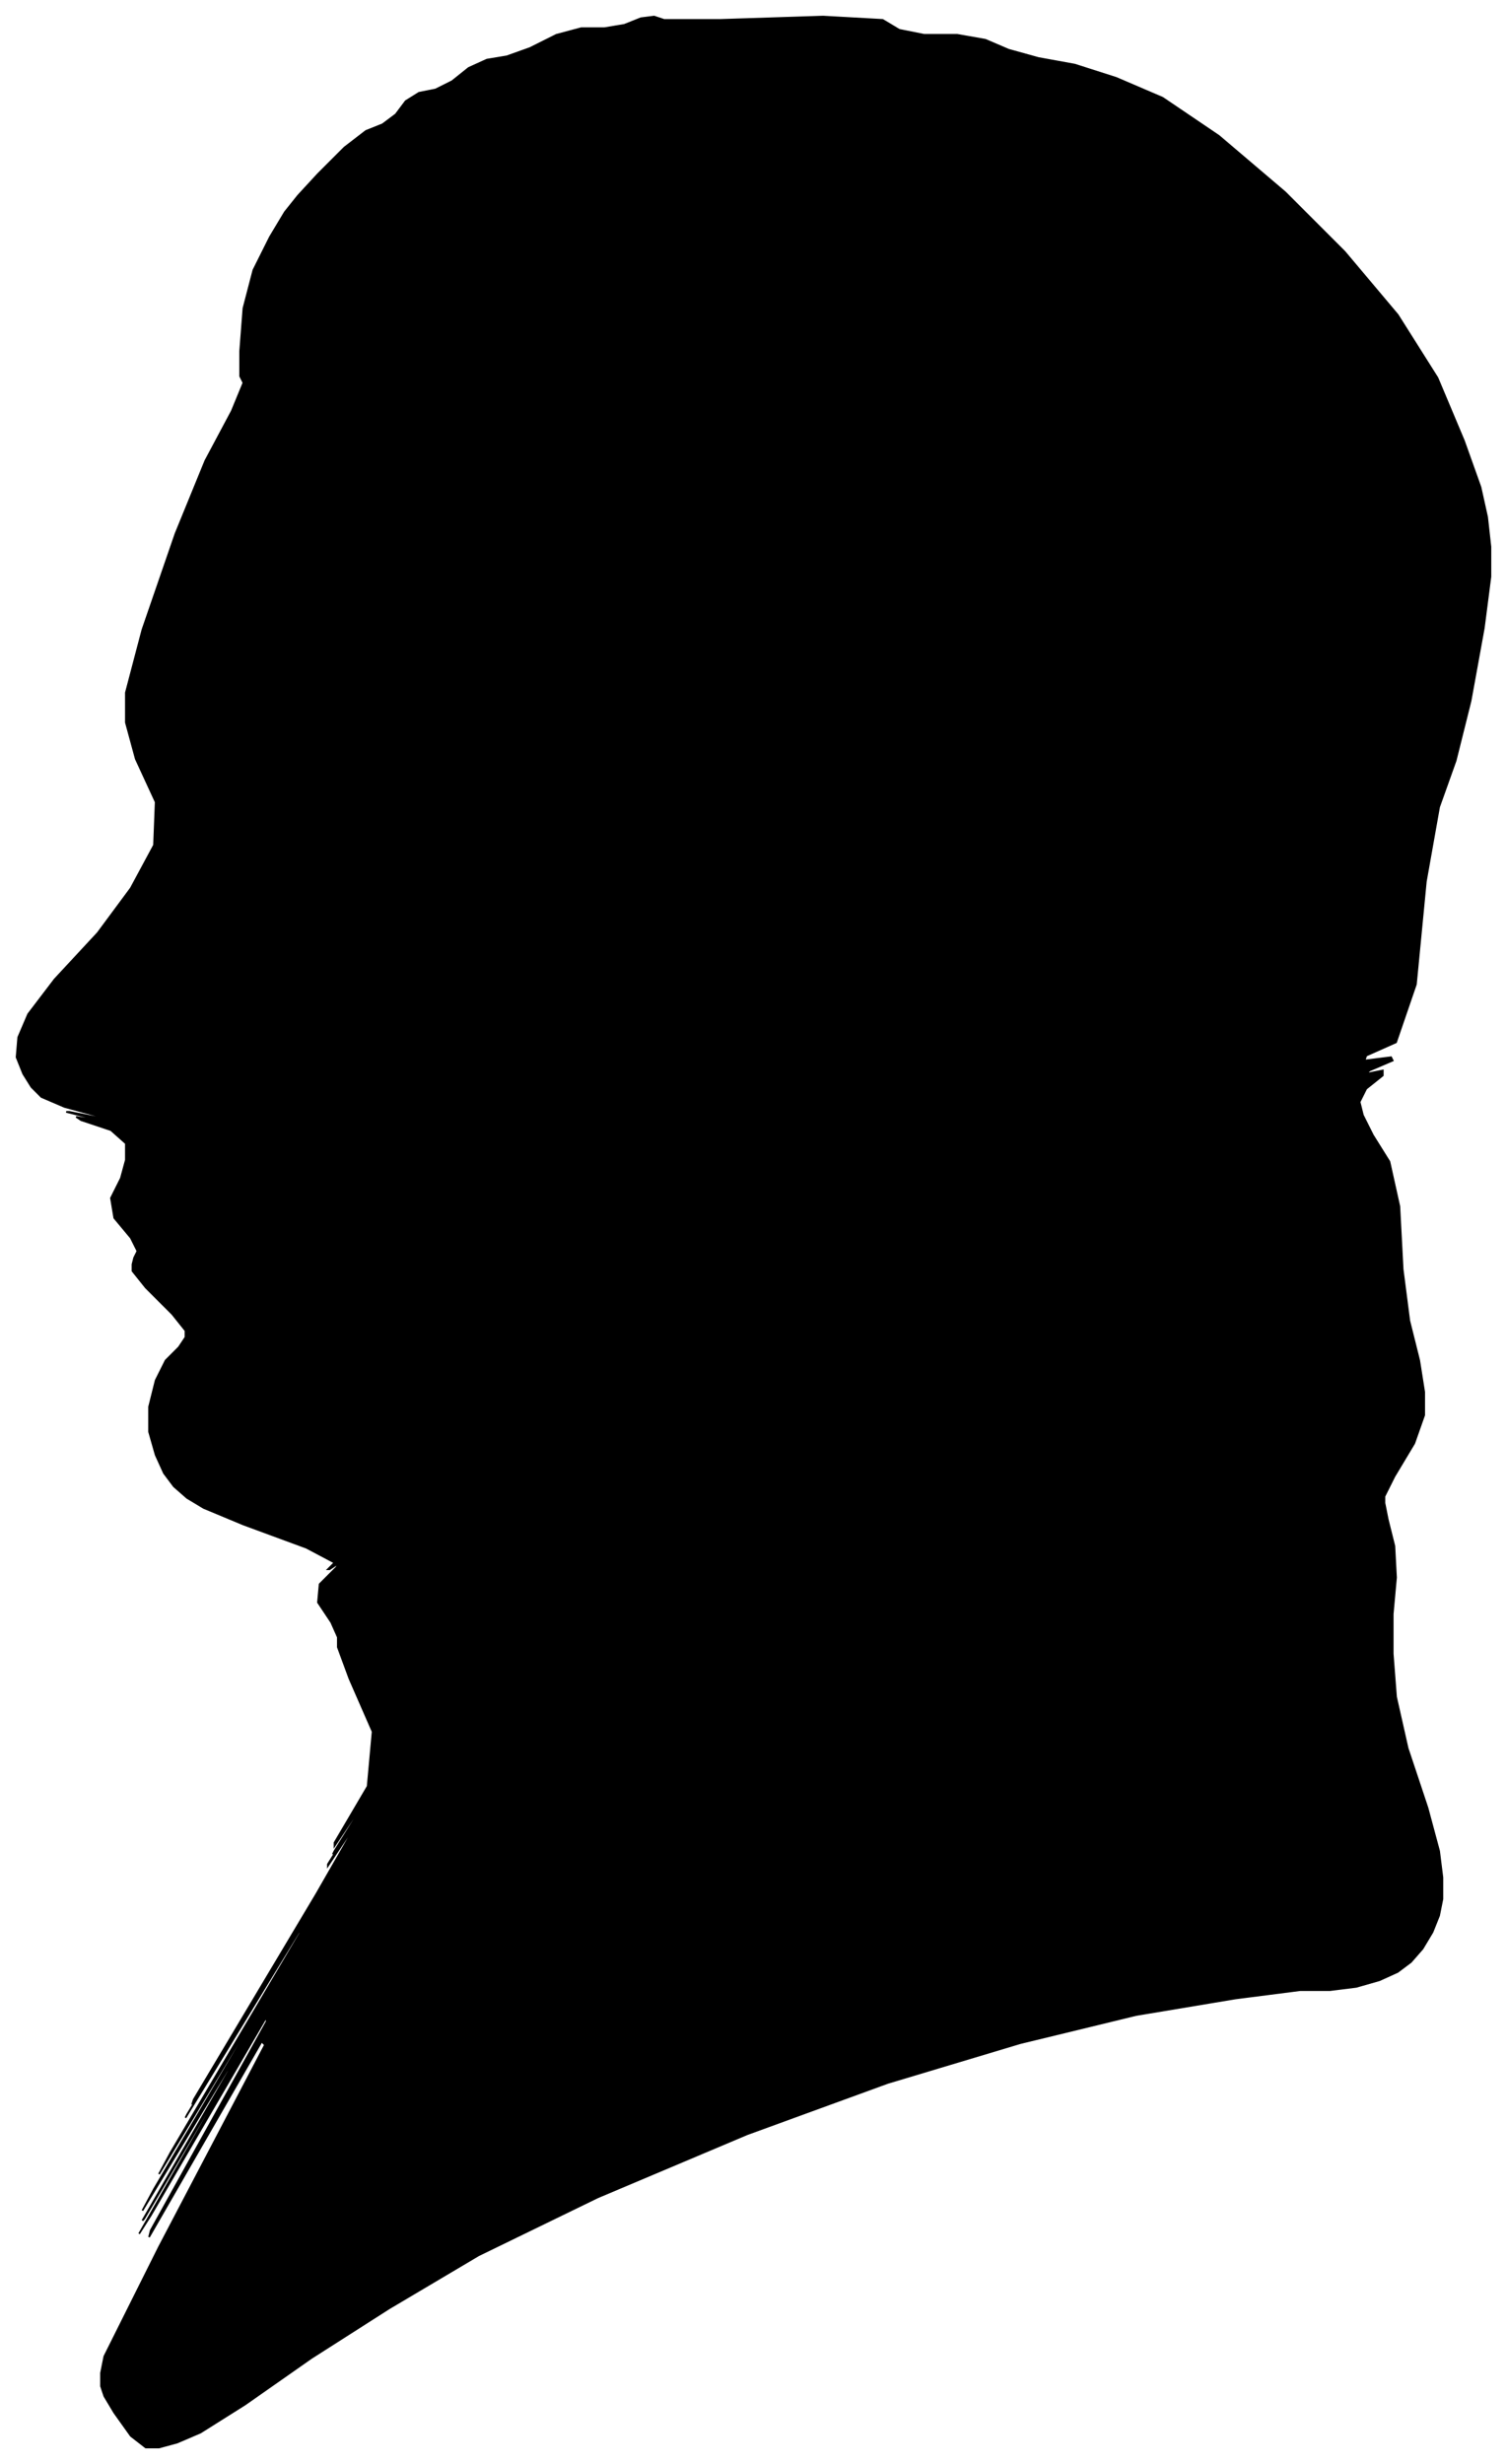 <?xml version="1.0" encoding="UTF-8"?>
<svg xmlns="http://www.w3.org/2000/svg" viewBox="362.00 257.00 910.00 1487.00">
  <path d="M 441.00 1004.00 L 431.00 992.00 L 429.00 980.00 L 435.00 968.00 L 438.00 957.00 L 438.00 947.00 L 429.00 939.00 L 411.00 933.00 L 408.00 931.00 L 420.00 933.00 L 418.00 932.00 L 402.00 928.00 L 404.00 928.00 L 424.00 932.00 L 423.00 931.00 L 401.00 925.00 L 387.00 919.00 L 381.00 913.00 L 376.00 905.00 L 372.00 895.00 L 373.00 883.00 L 379.00 869.00 L 395.00 848.00 L 421.00 820.00 L 441.00 793.00 L 455.00 767.00 L 456.00 741.00 L 444.00 715.00 L 438.00 693.00 L 438.00 675.00 L 448.00 637.00 L 468.00 579.00 L 486.00 535.00 L 502.00 505.00 L 509.00 488.00 L 507.00 484.00 L 507.00 469.00 L 509.00 443.00 L 515.00 420.00 L 525.00 400.00 L 534.00 385.00 L 542.00 375.00 L 554.00 362.00 L 570.00 346.00 L 583.00 336.00 L 593.00 332.00 L 601.00 326.00 L 607.00 318.00 L 615.00 313.00 L 625.00 311.00 L 635.00 306.00 L 645.00 298.00 L 656.00 293.00 L 668.00 291.00 L 682.00 286.00 L 698.00 278.00 L 713.00 274.00 L 727.00 274.00 L 739.00 272.00 L 749.00 268.00 L 757.00 267.00 L 763.00 269.00 L 797.00 269.00 L 859.00 267.00 L 895.00 269.00 L 905.00 275.00 L 920.00 278.00 L 940.00 278.00 L 957.00 281.00 L 971.00 287.00 L 989.00 292.00 L 1011.00 296.00 L 1036.00 304.00 L 1064.00 316.00 L 1098.00 339.00 L 1138.00 373.00 L 1174.00 409.00 L 1206.00 447.00 L 1230.00 485.00 L 1246.00 523.00 L 1256.00 551.00 L 1260.00 569.00 L 1262.00 587.00 L 1262.00 605.00 L 1258.00 636.00 L 1250.00 680.00 L 1241.00 716.00 L 1231.00 744.00 L 1223.00 789.00 L 1217.00 851.00 L 1205.00 886.00 L 1187.00 894.00 L 1186.00 897.00 L 1202.00 895.00 L 1203.00 897.00 L 1189.00 903.00 L 1187.00 905.00 L 1197.00 903.00 L 1197.00 906.00 L 1187.00 914.00 L 1183.00 922.00 L 1185.00 930.00 L 1191.00 942.00 L 1201.00 958.00 L 1207.00 985.00 L 1209.00 1023.00 L 1213.00 1054.00 L 1219.00 1078.00 L 1222.00 1097.00 L 1222.00 1111.00 L 1216.00 1128.00 L 1204.00 1148.00 L 1198.00 1160.00 L 1198.00 1164.00 L 1200.00 1174.00 L 1204.00 1190.00 L 1205.00 1209.00 L 1203.00 1231.00 L 1203.00 1255.00 L 1205.00 1281.00 L 1212.00 1312.00 L 1224.00 1348.00 L 1231.00 1374.00 L 1233.00 1390.00 L 1233.00 1403.00 L 1231.00 1413.00 L 1227.00 1423.00 L 1221.00 1433.00 L 1214.00 1441.00 L 1206.00 1447.00 L 1195.00 1452.00 L 1181.00 1456.00 L 1165.00 1458.00 L 1147.00 1458.00 L 1108.00 1463.00 L 1048.00 1473.00 L 978.00 1490.00 L 898.00 1514.00 L 813.00 1545.00 L 723.00 1583.00 L 651.00 1618.00 L 597.00 1650.00 L 550.00 1680.00 L 510.00 1708.00 L 483.00 1725.00 L 469.00 1731.00 L 458.00 1734.00 L 450.00 1734.00 L 441.00 1727.00 L 431.00 1713.00 L 425.00 1703.00 L 423.00 1697.00 L 423.00 1689.00 L 425.00 1679.00 L 458.00 1613.00 L 522.00 1491.00 L 520.00 1489.00 L 452.00 1607.00 L 453.00 1603.00 L 523.00 1477.00 L 523.00 1474.00 L 453.00 1594.00 L 446.00 1605.00 L 502.00 1507.00 L 503.00 1504.00 L 449.00 1596.00 L 448.00 1597.00 L 500.00 1507.00 L 500.00 1505.00 L 448.00 1591.00 L 455.00 1578.00 L 521.00 1466.00 L 522.00 1463.00 L 458.00 1569.00 L 465.00 1556.00 L 543.00 1424.00 L 546.00 1417.00 L 474.00 1535.00 L 475.00 1533.00 L 549.00 1411.00 L 550.00 1409.00 L 478.00 1527.00 L 479.00 1524.00 L 553.00 1400.00 L 580.00 1353.00 L 560.00 1383.00 L 560.00 1382.00 L 580.00 1350.00 L 581.00 1348.00 L 563.00 1376.00 L 564.00 1374.00 L 584.00 1342.00 L 584.00 1341.00 L 564.00 1371.00 L 564.00 1369.00 L 584.00 1335.00 L 587.00 1302.00 L 573.00 1270.00 L 566.00 1251.00 L 566.00 1245.00 L 562.00 1236.00 L 554.00 1224.00 L 555.00 1213.00 L 565.00 1203.00 L 567.00 1200.00 L 561.00 1204.00 L 560.00 1204.00 L 564.00 1200.00 L 547.00 1191.00 L 509.00 1177.00 L 485.00 1167.00 L 475.00 1161.00 L 467.00 1154.00 L 461.00 1146.00 L 456.00 1135.00 L 452.00 1121.00 L 452.00 1106.00 L 456.00 1090.00 L 462.00 1078.00 L 470.00 1070.00 L 474.00 1064.00 L 474.00 1060.00 L 466.00 1050.00 L 450.00 1034.00 L 442.00 1024.00 L 442.00 1020.00 L 443.00 1016.00 L 445.00 1012.00 L 441.00 1004.00 Z" fill="black" stroke="black" stroke-width="1"/>
</svg>